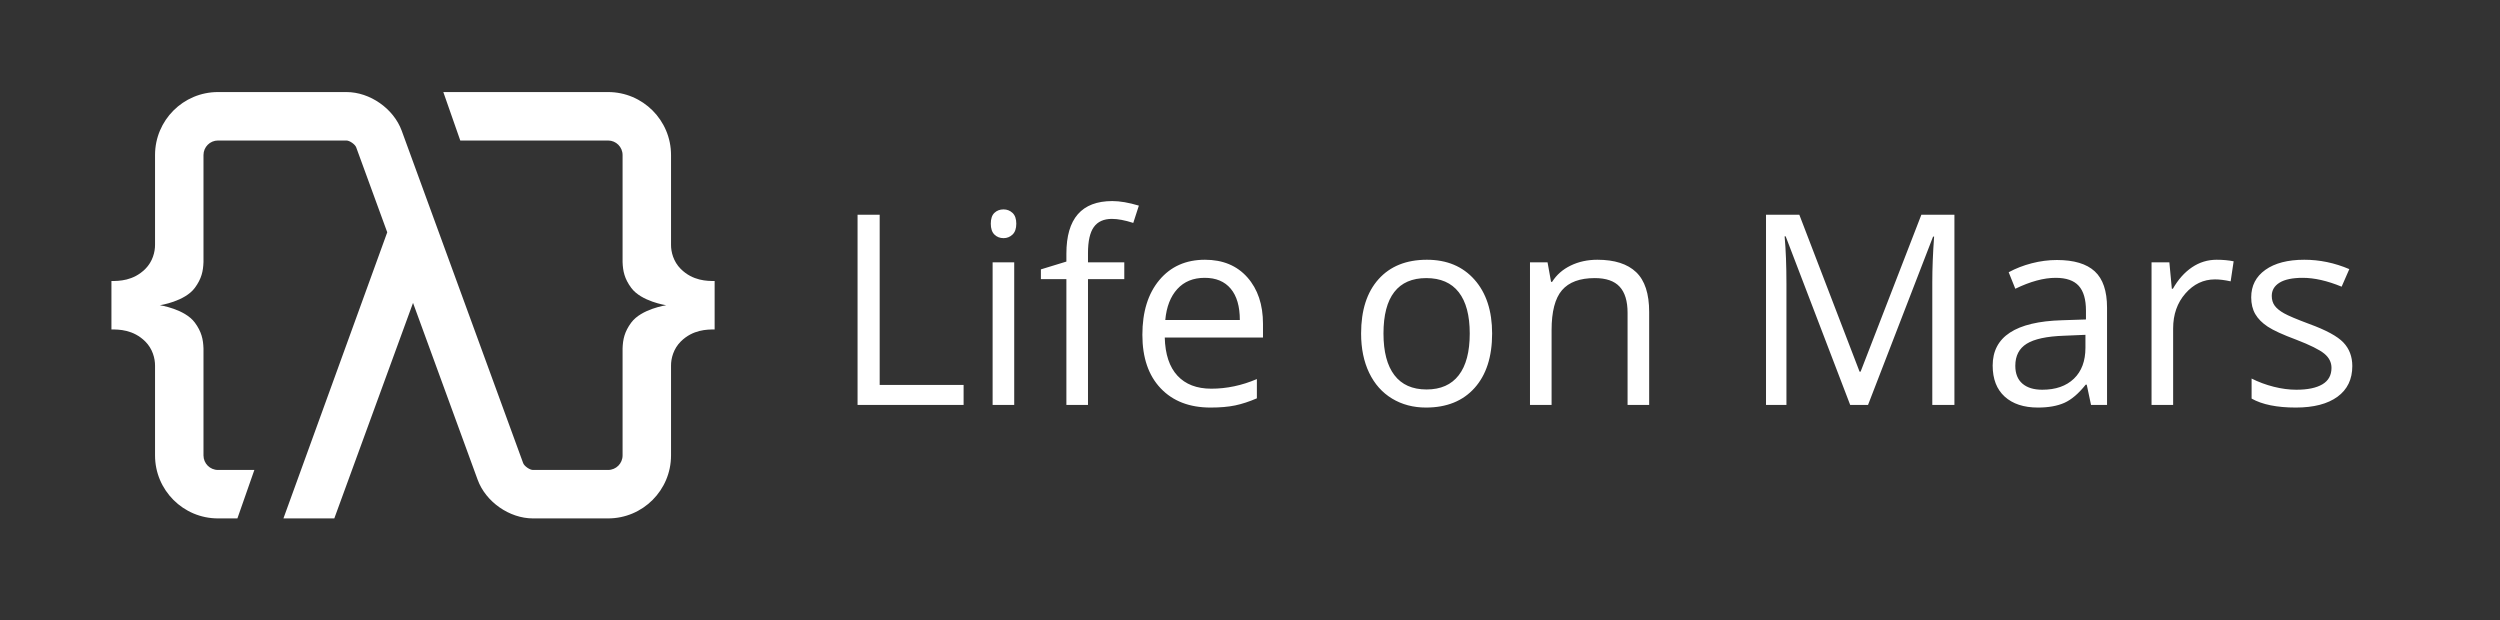 <?xml version="1.0" encoding="UTF-8"?>
<svg width="1032px" height="256px" viewBox="0 0 1032 256" version="1.1" xmlns="http://www.w3.org/2000/svg" xmlns:xlink="http://www.w3.org/1999/xlink">
    <rect x="0" y="0" width="1032" height="256" fill="#333333" stroke="none"/>
    <!-- Generator: Sketch 42 (36781) - http://www.bohemiancoding.com/sketch -->
    <title>v1 copy</title>
    <desc>Created with Sketch.</desc>
    <defs></defs>
    <g id="Page-1" stroke="none" stroke-width="1" fill="none" fill-rule="evenodd">
        <g id="v1-copy" fill="#FFFFFF">
            <path d="M354,167.165 L354,88.64 L363.131,88.64 L363.131,158.894 L397.774,158.894 L397.774,167.165 L354,167.165 Z M418.668,167.165 L409.752,167.165 L409.752,108.298 L418.668,108.298 L418.668,167.165 Z M409,92.346 C409,90.305 409.501,88.81 410.504,87.861 C411.507,86.912 412.76,86.438 414.264,86.438 C415.696,86.438 416.931,86.921 417.97,87.888 C419.008,88.854 419.527,90.34 419.527,92.346 C419.527,94.351 419.008,95.846 417.97,96.831 C416.931,97.815 415.696,98.308 414.264,98.308 C412.76,98.308 411.507,97.815 410.504,96.831 C409.501,95.846 409,94.351 409,92.346 L409,92.346 Z M464.107,115.227 L449.122,115.227 L449.122,167.165 L440.206,167.165 L440.206,115.227 L429.679,115.227 L429.679,111.198 L440.206,107.976 L440.206,104.699 C440.206,90.233 446.526,83 459.166,83 C462.281,83 465.934,83.627 470.123,84.88 L467.813,92.023 C464.376,90.913 461.44,90.358 459.005,90.358 C455.639,90.358 453.15,91.477 451.539,93.715 C449.928,95.953 449.122,99.543 449.122,104.484 L449.122,108.298 L464.107,108.298 L464.107,115.227 Z M499.718,168.239 C491.017,168.239 484.151,165.59 479.12,160.29 C474.089,154.991 471.573,147.632 471.573,138.215 C471.573,128.726 473.91,121.189 478.583,115.603 C483.255,110.017 489.531,107.224 497.408,107.224 C504.785,107.224 510.621,109.65 514.918,114.501 C519.215,119.353 521.363,125.754 521.363,133.703 L521.363,139.343 L480.812,139.343 C480.991,146.254 482.736,151.499 486.048,155.08 C489.361,158.661 494.024,160.451 500.04,160.451 C506.378,160.451 512.644,159.126 518.839,156.477 L518.839,164.426 C515.688,165.786 512.707,166.762 509.896,167.353 C507.085,167.944 503.692,168.239 499.718,168.239 L499.718,168.239 Z M497.301,114.689 C492.574,114.689 488.806,116.229 485.995,119.309 C483.184,122.388 481.528,126.649 481.026,132.092 L511.803,132.092 C511.803,126.47 510.549,122.164 508.043,119.174 C505.536,116.184 501.956,114.689 497.301,114.689 L497.301,114.689 Z M615.948,137.678 C615.948,147.274 613.531,154.767 608.697,160.156 C603.863,165.545 597.185,168.239 588.663,168.239 C583.399,168.239 578.727,167.004 574.645,164.533 C570.562,162.062 567.411,158.518 565.191,153.898 C562.971,149.279 561.861,143.872 561.861,137.678 C561.861,128.081 564.26,120.607 569.059,115.253 C573.857,109.9 580.517,107.224 589.039,107.224 C597.275,107.224 603.818,109.963 608.67,115.441 C613.522,120.92 615.948,128.332 615.948,137.678 L615.948,137.678 Z M571.1,137.678 C571.1,145.197 572.604,150.926 575.611,154.865 C578.619,158.804 583.041,160.773 588.878,160.773 C594.715,160.773 599.146,158.813 602.171,154.892 C605.197,150.971 606.71,145.233 606.71,137.678 C606.71,130.194 605.197,124.51 602.171,120.625 C599.146,116.739 594.679,114.797 588.771,114.797 C582.934,114.797 578.53,116.713 575.558,120.544 C572.586,124.375 571.1,130.087 571.1,137.678 L571.1,137.678 Z M671.861,167.165 L671.861,129.084 C671.861,124.286 670.769,120.705 668.585,118.342 C666.401,115.979 662.981,114.797 658.326,114.797 C652.167,114.797 647.656,116.462 644.791,119.792 C641.926,123.122 640.494,128.618 640.494,136.281 L640.494,167.165 L631.578,167.165 L631.578,108.298 L638.829,108.298 L640.279,116.354 L640.709,116.354 C642.535,113.454 645.095,111.207 648.39,109.614 C651.684,108.02 655.354,107.224 659.4,107.224 C666.49,107.224 671.826,108.933 675.406,112.353 C678.987,115.773 680.777,121.242 680.777,128.762 L680.777,167.165 L671.861,167.165 Z M763.761,167.165 L737.12,97.556 L736.69,97.556 C737.192,103.07 737.442,109.623 737.442,117.214 L737.442,167.165 L729.01,167.165 L729.01,88.64 L742.76,88.64 L767.628,153.415 L768.058,153.415 L793.141,88.64 L806.783,88.64 L806.783,167.165 L797.652,167.165 L797.652,116.569 C797.652,110.769 797.903,104.467 798.404,97.663 L797.975,97.663 L771.119,167.165 L763.761,167.165 Z M863.18,167.165 L861.407,158.786 L860.978,158.786 C858.041,162.474 855.114,164.972 852.196,166.279 C849.277,167.586 845.634,168.239 841.266,168.239 C835.429,168.239 830.855,166.735 827.542,163.728 C824.23,160.72 822.574,156.441 822.574,150.891 C822.574,139.003 832.081,132.772 851.095,132.199 L861.085,131.877 L861.085,128.225 C861.085,123.605 860.091,120.195 858.104,117.993 C856.117,115.791 852.939,114.689 848.57,114.689 C843.665,114.689 838.115,116.193 831.92,119.201 L829.181,112.38 C832.081,110.804 835.259,109.569 838.714,108.674 C842.17,107.779 845.634,107.331 849.107,107.331 C856.126,107.331 861.327,108.889 864.71,112.004 C868.094,115.119 869.786,120.114 869.786,126.989 L869.786,167.165 L863.18,167.165 Z M843.038,160.881 C848.588,160.881 852.948,159.359 856.117,156.315 C859.286,153.272 860.87,149.011 860.87,143.532 L860.87,138.215 L851.954,138.591 C844.864,138.841 839.753,139.943 836.62,141.894 C833.486,143.846 831.92,146.88 831.92,150.998 C831.92,154.221 832.896,156.673 834.847,158.356 C836.799,160.039 839.529,160.881 843.038,160.881 L843.038,160.881 Z M915.011,107.224 C917.625,107.224 919.97,107.438 922.047,107.868 L920.812,116.14 C918.377,115.603 916.228,115.334 914.366,115.334 C909.604,115.334 905.531,117.268 902.147,121.135 C898.763,125.002 897.071,129.818 897.071,135.583 L897.071,167.165 L888.155,167.165 L888.155,108.298 L895.514,108.298 L896.534,119.201 L896.964,119.201 C899.148,115.37 901.78,112.416 904.859,110.339 C907.939,108.262 911.323,107.224 915.011,107.224 L915.011,107.224 Z M971.031,151.105 C971.031,156.584 968.99,160.809 964.908,163.781 C960.826,166.753 955.097,168.239 947.721,168.239 C939.915,168.239 933.827,167.004 929.459,164.533 L929.459,156.262 C932.288,157.694 935.322,158.822 938.563,159.646 C941.804,160.469 944.928,160.881 947.936,160.881 C952.591,160.881 956.171,160.138 958.678,158.652 C961.184,157.166 962.438,154.901 962.438,151.857 C962.438,149.566 961.444,147.605 959.457,145.976 C957.469,144.347 953.593,142.422 947.828,140.202 C942.35,138.161 938.456,136.38 936.146,134.858 C933.836,133.336 932.118,131.608 930.99,129.675 C929.862,127.741 929.298,125.432 929.298,122.746 C929.298,117.948 931.249,114.161 935.152,111.386 C939.055,108.611 944.408,107.224 951.212,107.224 C957.55,107.224 963.744,108.513 969.796,111.091 L966.627,118.342 C960.719,115.907 955.366,114.689 950.567,114.689 C946.342,114.689 943.155,115.352 941.007,116.677 C938.858,118.002 937.784,119.828 937.784,122.155 C937.784,123.731 938.187,125.074 938.993,126.184 C939.798,127.294 941.096,128.35 942.887,129.353 C944.677,130.355 948.115,131.805 953.199,133.703 C960.182,136.245 964.899,138.806 967.352,141.384 C969.805,143.962 971.031,147.202 971.031,151.105 L971.031,151.105 Z" id="Life-on-Mars"></path>
            <path d="M260.569,133.175 C257.787,136.952 257.13,140.075 257,143.826 L257,188.008 C257,191.311 254.317,194 251.007,194 L220.002,194 C218.681,194 216.413,192.414 215.961,191.175 L181.147,95.895 L165.825,53.961 C162.489,44.83 152.719,38 143.002,38 L89.993,38 C75.637,38 64,49.644 64,63.992 L64,101 C64.034,104.002 63,108 60,111 C55,116 49,116 46,116 L46,125.5 L46,136 C49,136 55,136 60,141 C63,144 64.034,147.998 64,151 L64,188.008 C64,202.356 75.637,214 89.993,214 L98,214 L105,194 L89.993,194 C86.683,194 84,191.311 84,188.008 L84,143.826 C83.87,140.075 83.213,136.952 80.431,133.175 C76.274,127.533 66,126 66,126 C66,126 76.274,124.467 80.431,118.825 C83.213,115.048 83.87,111.925 84,108.174 L84,63.992 C84,60.689 86.683,58 89.993,58 L143.002,58 C144.321,58 146.586,59.583 147.039,60.825 L159.853,95.895 L117,214 L138,214 L170.5,125.033 L197.175,198.039 C200.51,207.166 210.281,214 220.002,214 L251.007,214 C265.363,214 277,202.356 277,188.008 L277,151 C276.966,147.998 278,144 281,141 C286,136 292,136 295,136 L295,126.5 L295,116 C292,116 286,116 281,111 C278,108 276.966,104.002 277,101 L277,63.992 C277,49.644 265.363,38 251.007,38 L183,38 L190,58 L251.007,58 C254.317,58 257,60.689 257,63.992 L257,108.174 C257.13,111.925 257.787,115.048 260.569,118.825 C264.722,124.461 274.98,125.997 275,126 C274.979,126.003 264.722,127.539 260.569,133.175 Z" id="Combined-Shape"></path>
        </g>
    </g>
</svg>
